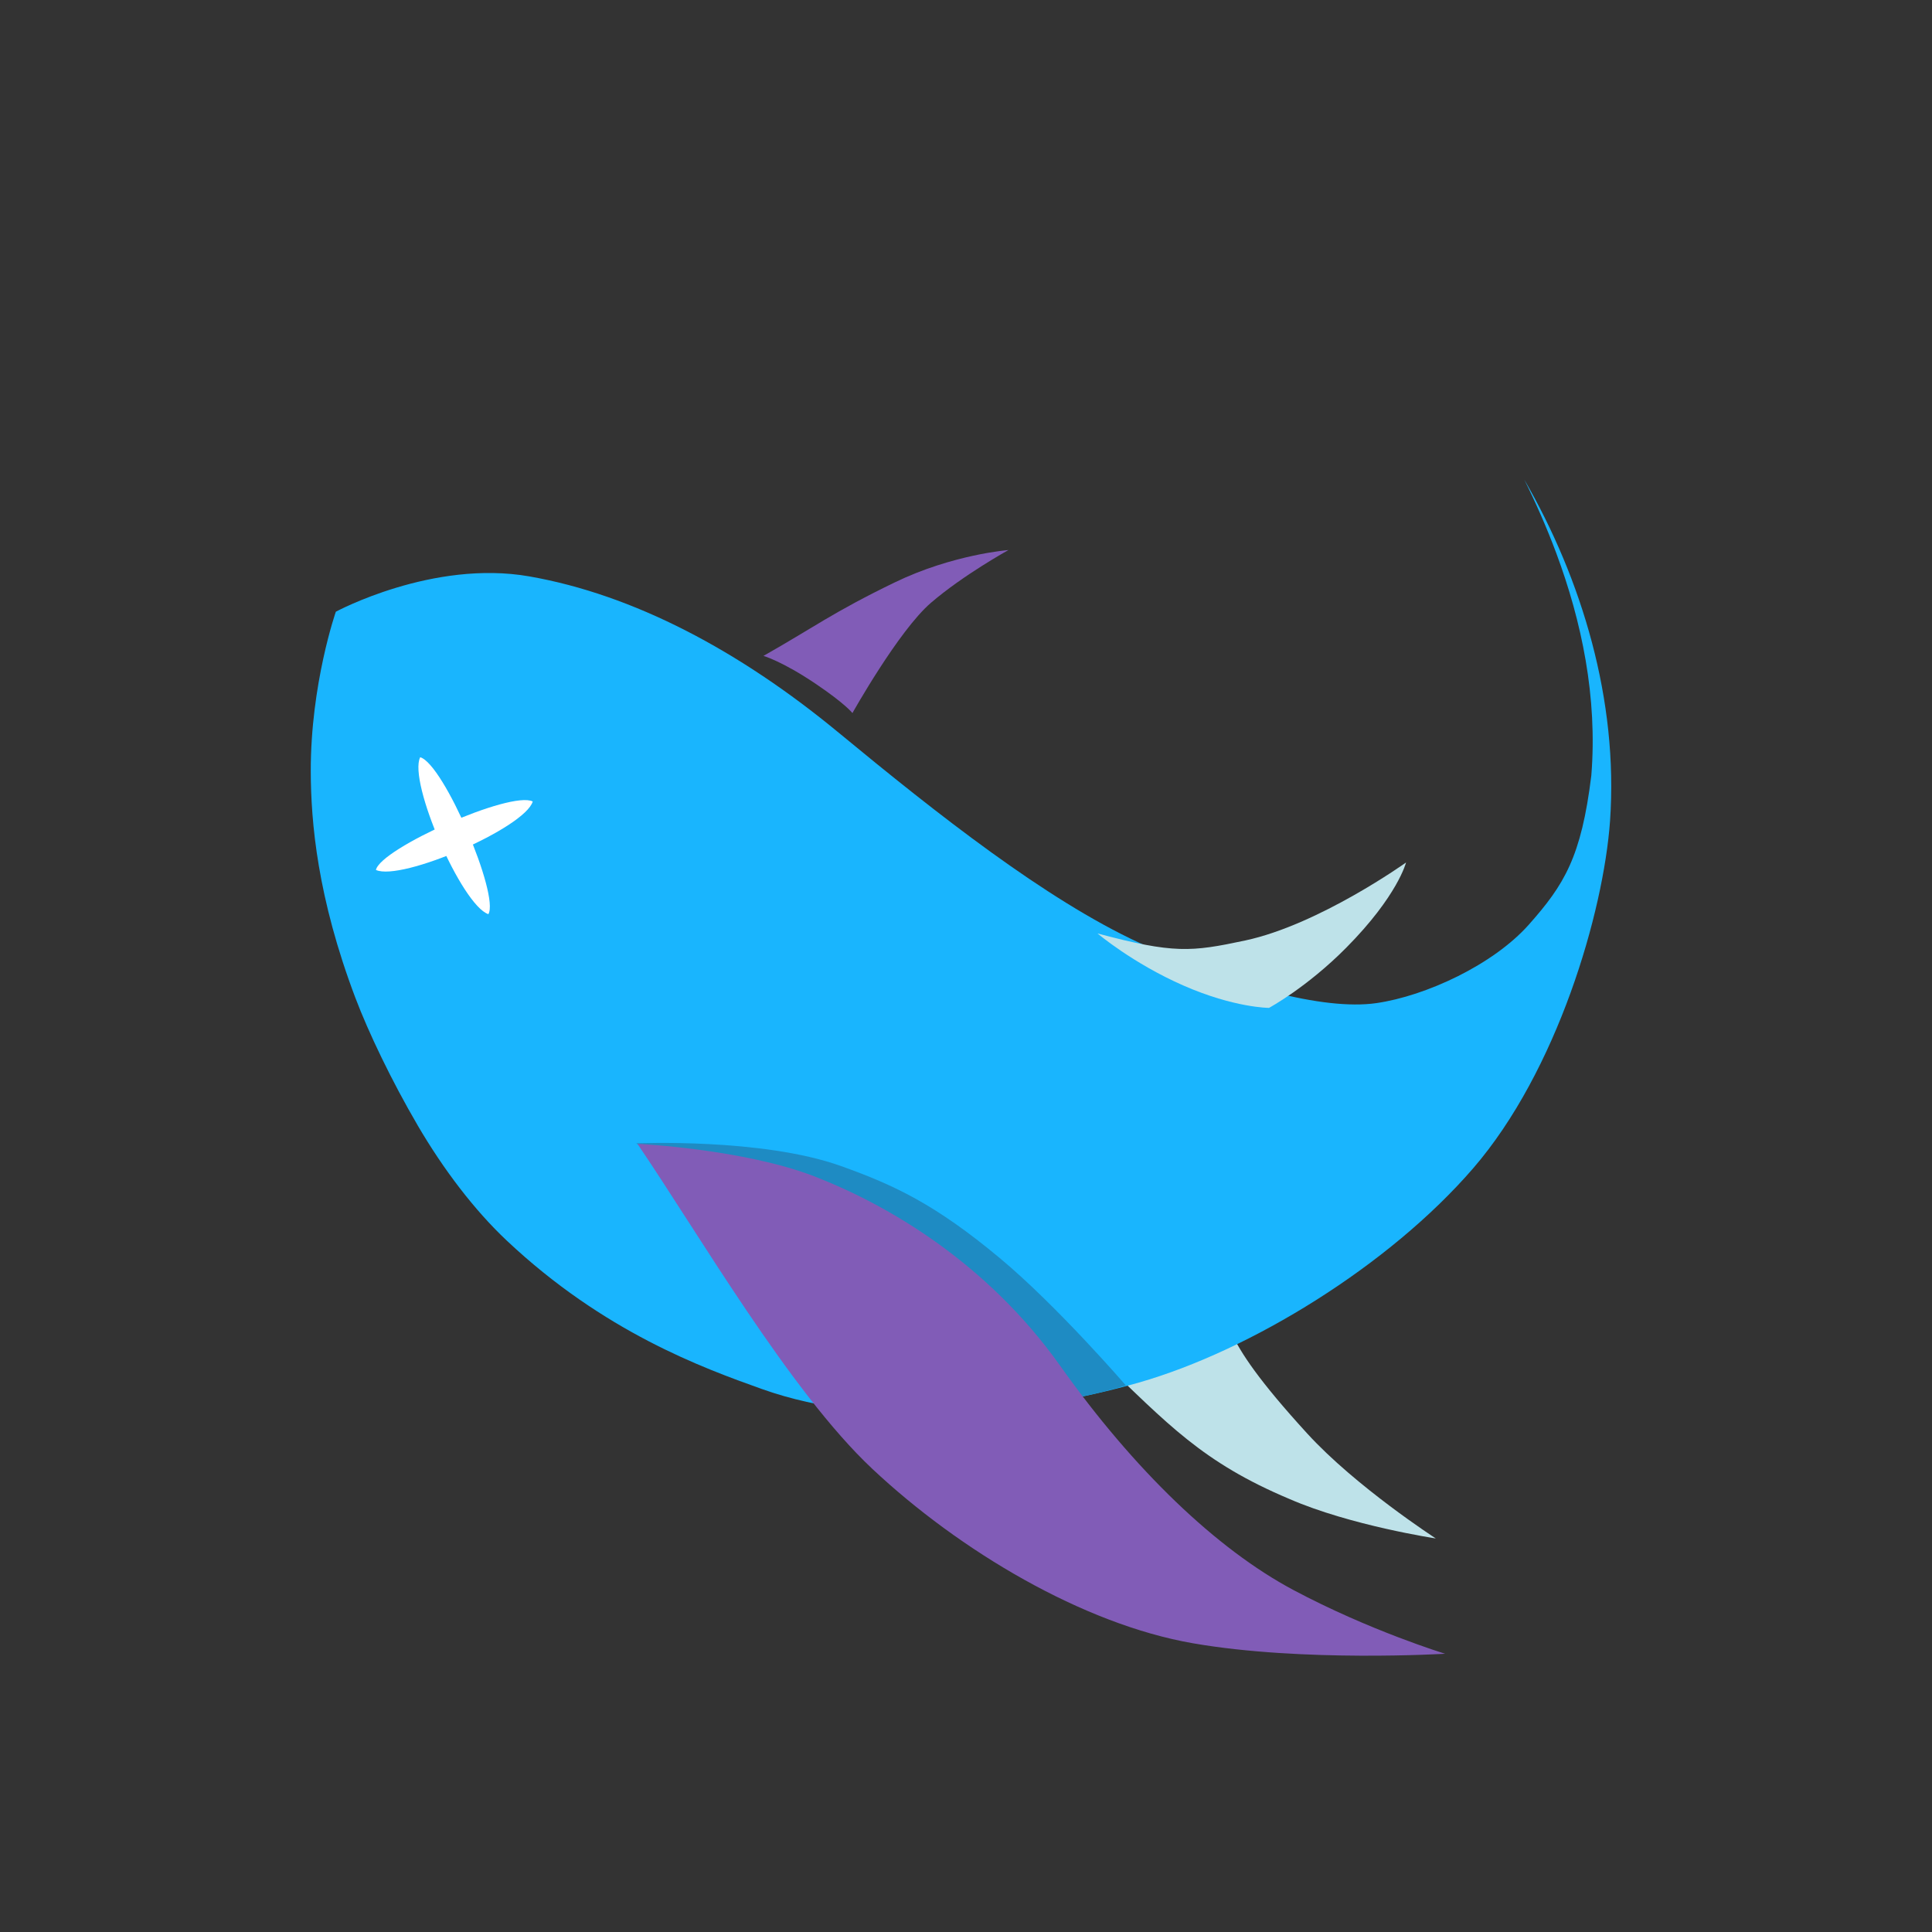 <?xml version="1.0" encoding="UTF-8" standalone="no"?>
<!-- Created with Inkscape (http://www.inkscape.org/) -->

<svg
   xmlns:dc="http://purl.org/dc/elements/1.1/"
   xmlns:cc="http://creativecommons.org/ns#"
   xmlns:rdf="http://www.w3.org/1999/02/22-rdf-syntax-ns#"
   xmlns:svg="http://www.w3.org/2000/svg"
   xmlns="http://www.w3.org/2000/svg"
   xmlns:sodipodi="http://sodipodi.sourceforge.net/DTD/sodipodi-0.dtd"
   xmlns:inkscape="http://www.inkscape.org/namespaces/inkscape"
   width="345"
   height="345"
   id="svg4262"
   version="1.1"
   inkscape:version="0.91 r13725"
   sodipodi:docname="logo-dead.svg"
   inkscape:export-filename="/home/bigeagle/Dropbox/TUNA/logo-flat.png"
   inkscape:export-xdpi="15.018864"
   inkscape:export-ydpi="15.018864">
  <rect width="100%" height="100%" fill="#333333" stroke="none"/>
  <defs
     id="defs4264">
    <linearGradient
       id="linearGradient9182">
      <stop
         style="stop-color:#55c7ff;stop-opacity:1;"
         offset="0"
         id="stop9184" />
      <stop
         style="stop-color:#2b69ff;stop-opacity:1;"
         offset="1"
         id="stop9186" />
    </linearGradient>
  </defs>
  <sodipodi:namedview
     id="base"
     pagecolor="#ffffff"
     bordercolor="#666666"
     borderopacity="1.0"
     inkscape:pageopacity="0.0"
     inkscape:pageshadow="2"
     inkscape:zoom="0.7"
     inkscape:cx="72.861856"
     inkscape:cy="234.36472"
     inkscape:document-units="px"
     inkscape:current-layer="g4261"
     showgrid="false"
     inkscape:window-width="1916"
     inkscape:window-height="1032"
     inkscape:window-x="0"
     inkscape:window-y="22"
     inkscape:window-maximized="0"
     fit-margin-top="0"
     fit-margin-left="0"
     fit-margin-right="0"
     fit-margin-bottom="0"
     showguides="true"
     inkscape:guide-bbox="true" />
  <g
     inkscape:label="Layer 1"
     inkscape:groupmode="layer"
     id="layer1"
     transform="translate(-0.544,98.464)">
    <g
       id="g4231"
       transform="matrix(-1,0,0,-1,352.696,132.754)">
      <g
         id="g4261"
         transform="matrix(0.5,0.866,-0.866,0.5,142.651,-107.314)">
        <path
           inkscape:export-ydpi="19.55286"
           inkscape:export-xdpi="19.55286"
           inkscape:export-filename="/home/bigeagle/workspace/tuna/mirror-web/static/img/logo-small.png"
           style="fill:#bee2e9;fill-opacity:1;stroke:none"
           d="M 89.708,36.561 C 73.444,41.277 64.435,43.206 50.996,53.399 41.451,60.447 31.812,72.518 31.812,72.518 c 0,0 15.138,-7.744 27.697,-10.513 12.56,-2.769 18.362,-3.078 22.293,-2.753 0.785,-7.364 5.896,-16.229 7.906,-22.691 z"
           id="path9214"
           inkscape:connector-curvature="0"
           sodipodi:nodetypes="cccccc" />
        <path
           inkscape:export-ydpi="19.55286"
           inkscape:export-xdpi="19.55286"
           inkscape:export-filename="/home/bigeagle/workspace/tuna/mirror-web/static/img/logo-small.png"
           style="fill:#19b5fe;fill-opacity:1;stroke:none"
           d="m 186.616,-48.055 c -9.253,0.054 -18.256,1.228 -25.792,3.493 -22.828,6.862 -37.194,18.946 -45.755,26.225 -16.579,14.095 -27.614,38.729 -32.638,58.865 -5.024,20.136 -4.241,49.179 3.295,70.825 7.536,21.646 27.857,42.953 41.528,52.2 17.904,12.058 39.819,17.192 60.427,17.192 -4.631,-0.292 -9.418,-0.805 -14.257,-1.622 -12.801,-2.163 -25.959,-6.461 -37.529,-14.449 -11.697,-8.818 -14.455,-13.924 -17.469,-22.985 -3.014,-9.061 -1.837,-22.283 1.492,-30.585 3.532,-8.808 15.515,-20.761 30.586,-31.332 15.072,-10.571 37.643,-19.603 59.246,-27.657 21.603,-8.054 39.653,-19.399 51.785,-33.886 11.259,-13.443 11.812,-33.076 11.812,-33.076 0,0 -8.935,-10.366 -22.45,-18.13 -7.857,-4.514 -20.096,-10.242 -39.033,-13.327 -6.465,-1.053 -15.995,-1.803 -25.248,-1.749 z"
           id="path9177"
           inkscape:connector-curvature="0"
           sodipodi:nodetypes="scsssccscssssscsss" />
        <path
           inkscape:export-ydpi="19.55286"
           inkscape:export-xdpi="19.55286"
           inkscape:export-filename="/home/bigeagle/workspace/tuna/mirror-web/static/img/logo-small.png"
           style="fill:#1e8bc3;fill-opacity:1;stroke:none"
           d="m 164.304,-15.854 c 0,0 -10.36,19.924 -21.765,29.614 -7.797,6.624 -14.411,11.201 -28.45,16.366 -12.552,4.618 -30.958,8.124 -30.958,8.124 0,0 3.152,-13.474 6.26,-15.343 8.202,-4.931 74.913,-38.761 74.913,-38.761 z"
           id="path9200"
           inkscape:connector-curvature="0"
           sodipodi:nodetypes="csscsc" />
        <path
           inkscape:export-ydpi="19.55286"
           inkscape:export-xdpi="19.55286"
           inkscape:export-filename="/home/bigeagle/workspace/tuna/mirror-web/static/img/logo-small.png"
           style="fill:#815cb7;fill-opacity:1;stroke:none"
           d="m 164.128,-15.714 c 0,0 -10.302,16.018 -20.959,24.561 C 132.512,17.39 114.75,27.712 92.014,29.848 69.278,31.983 49.74,37.678 36.596,45.865 23.452,54.052 13.15,63.663 13.15,63.663 c 0,0 11.368,-22.781 24.156,-38.087 C 50.095,10.271 72.425,-2.228 92.902,-8.417 112.28,-14.273 145.119,-14.293 164.128,-15.714 Z"
           id="path9198"
           inkscape:connector-curvature="0"
           sodipodi:nodetypes="cssscssc" />
        <path
           inkscape:export-ydpi="19.55286"
           inkscape:export-xdpi="19.55286"
           inkscape:export-filename="/home/bigeagle/workspace/tuna/mirror-web/static/img/logo-small.png"
           style="fill:#bee2e9;fill-opacity:1;stroke:none"
           d="m 155.582,74.222 c -9.947,9.967 -11.228,12.818 -14.267,22.188 -4.161,12.831 -2.309,31.857 -2.309,31.857 0,0 -4.394,-4.235 -7.835,-16.845 -2.644,-9.688 -2.412,-17.329 -2.412,-17.329 0,0 3.108,-5.367 11.101,-11.24 7.993,-5.873 15.722,-8.632 15.722,-8.632 z"
           id="path9226"
           inkscape:connector-curvature="0"
           sodipodi:nodetypes="cscscsc" />
        <path
           inkscape:export-ydpi="19.55286"
           inkscape:export-xdpi="19.55286"
           inkscape:export-filename="/home/bigeagle/workspace/tuna/mirror-web/static/img/logo-small.png"
           style="fill:#815cb7;fill-opacity:1;stroke:none"
           d="m 228.333,47.342 c -0.089,10.144 0.536,14.597 -0.355,26.849 -0.837,11.499 -5.151,20.492 -5.151,20.492 0,0 0.177,-9.255 -1.243,-16.73 -1.421,-7.475 -10.036,-21.957 -10.036,-21.957 0,0 1.993,-0.245 7.721,-3.028 6.556,-3.186 9.064,-5.626 9.064,-5.626 z"
           id="path9240"
           inkscape:connector-curvature="0"
           sodipodi:nodetypes="cscscsc" />
        <g
           id="g4146"
           transform="matrix(0.935,0.355,-0.355,0.935,9.014,-82.081)">
          <path
             style="color:#000000;font-style:normal;font-variant:normal;font-weight:normal;font-stretch:normal;font-size:medium;line-height:normal;font-family:sans-serif;text-indent:0;text-align:start;text-decoration:none;text-decoration-line:none;text-decoration-style:solid;text-decoration-color:#000000;letter-spacing:normal;word-spacing:normal;text-transform:none;direction:ltr;block-progression:tb;writing-mode:lr-tb;baseline-shift:baseline;text-anchor:start;white-space:normal;clip-rule:nonzero;display:inline;overflow:visible;visibility:visible;opacity:1;isolation:auto;mix-blend-mode:normal;color-interpolation:sRGB;color-interpolation-filters:linearRGB;solid-color:#000000;solid-opacity:1;fill:#ffffff;fill-opacity:1;fill-rule:evenodd;stroke:none;stroke-width:4.6;stroke-linecap:butt;stroke-linejoin:miter;stroke-miterlimit:4;stroke-dasharray:none;stroke-dashoffset:0;stroke-opacity:1;color-rendering:auto;image-rendering:auto;shape-rendering:auto;text-rendering:auto;enable-background:accumulate"
             d="m 224.295,-31.28 c 3.667,1.451 10.168,26.028 7.586,29.596 -4.414,-2.111 -10.362,-25.436 -7.586,-29.596 z"
             id="path4206"
             inkscape:connector-curvature="0"
             sodipodi:nodetypes="ccc" />
          <path
             sodipodi:nodetypes="ccc"
             inkscape:connector-curvature="0"
             id="path4210"
             d="m 213.288,-12.723 c 3.031,2.523 27.717,-3.557 29.609,-7.533 -3.969,-2.861 -27.29,3.102 -29.609,7.533 z"
             style="color:#000000;font-style:normal;font-variant:normal;font-weight:normal;font-stretch:normal;font-size:medium;line-height:normal;font-family:sans-serif;text-indent:0;text-align:start;text-decoration:none;text-decoration-line:none;text-decoration-style:solid;text-decoration-color:#000000;letter-spacing:normal;word-spacing:normal;text-transform:none;direction:ltr;block-progression:tb;writing-mode:lr-tb;baseline-shift:baseline;text-anchor:start;white-space:normal;clip-rule:nonzero;display:inline;overflow:visible;visibility:visible;opacity:1;isolation:auto;mix-blend-mode:normal;color-interpolation:sRGB;color-interpolation-filters:linearRGB;solid-color:#000000;solid-opacity:1;fill:#ffffff;fill-opacity:1;fill-rule:evenodd;stroke:none;stroke-width:4.6;stroke-linecap:butt;stroke-linejoin:miter;stroke-miterlimit:4;stroke-dasharray:none;stroke-dashoffset:0;stroke-opacity:1;color-rendering:auto;image-rendering:auto;shape-rendering:auto;text-rendering:auto;enable-background:accumulate" />
        </g>
      </g>
    </g>
  </g>
</svg>
